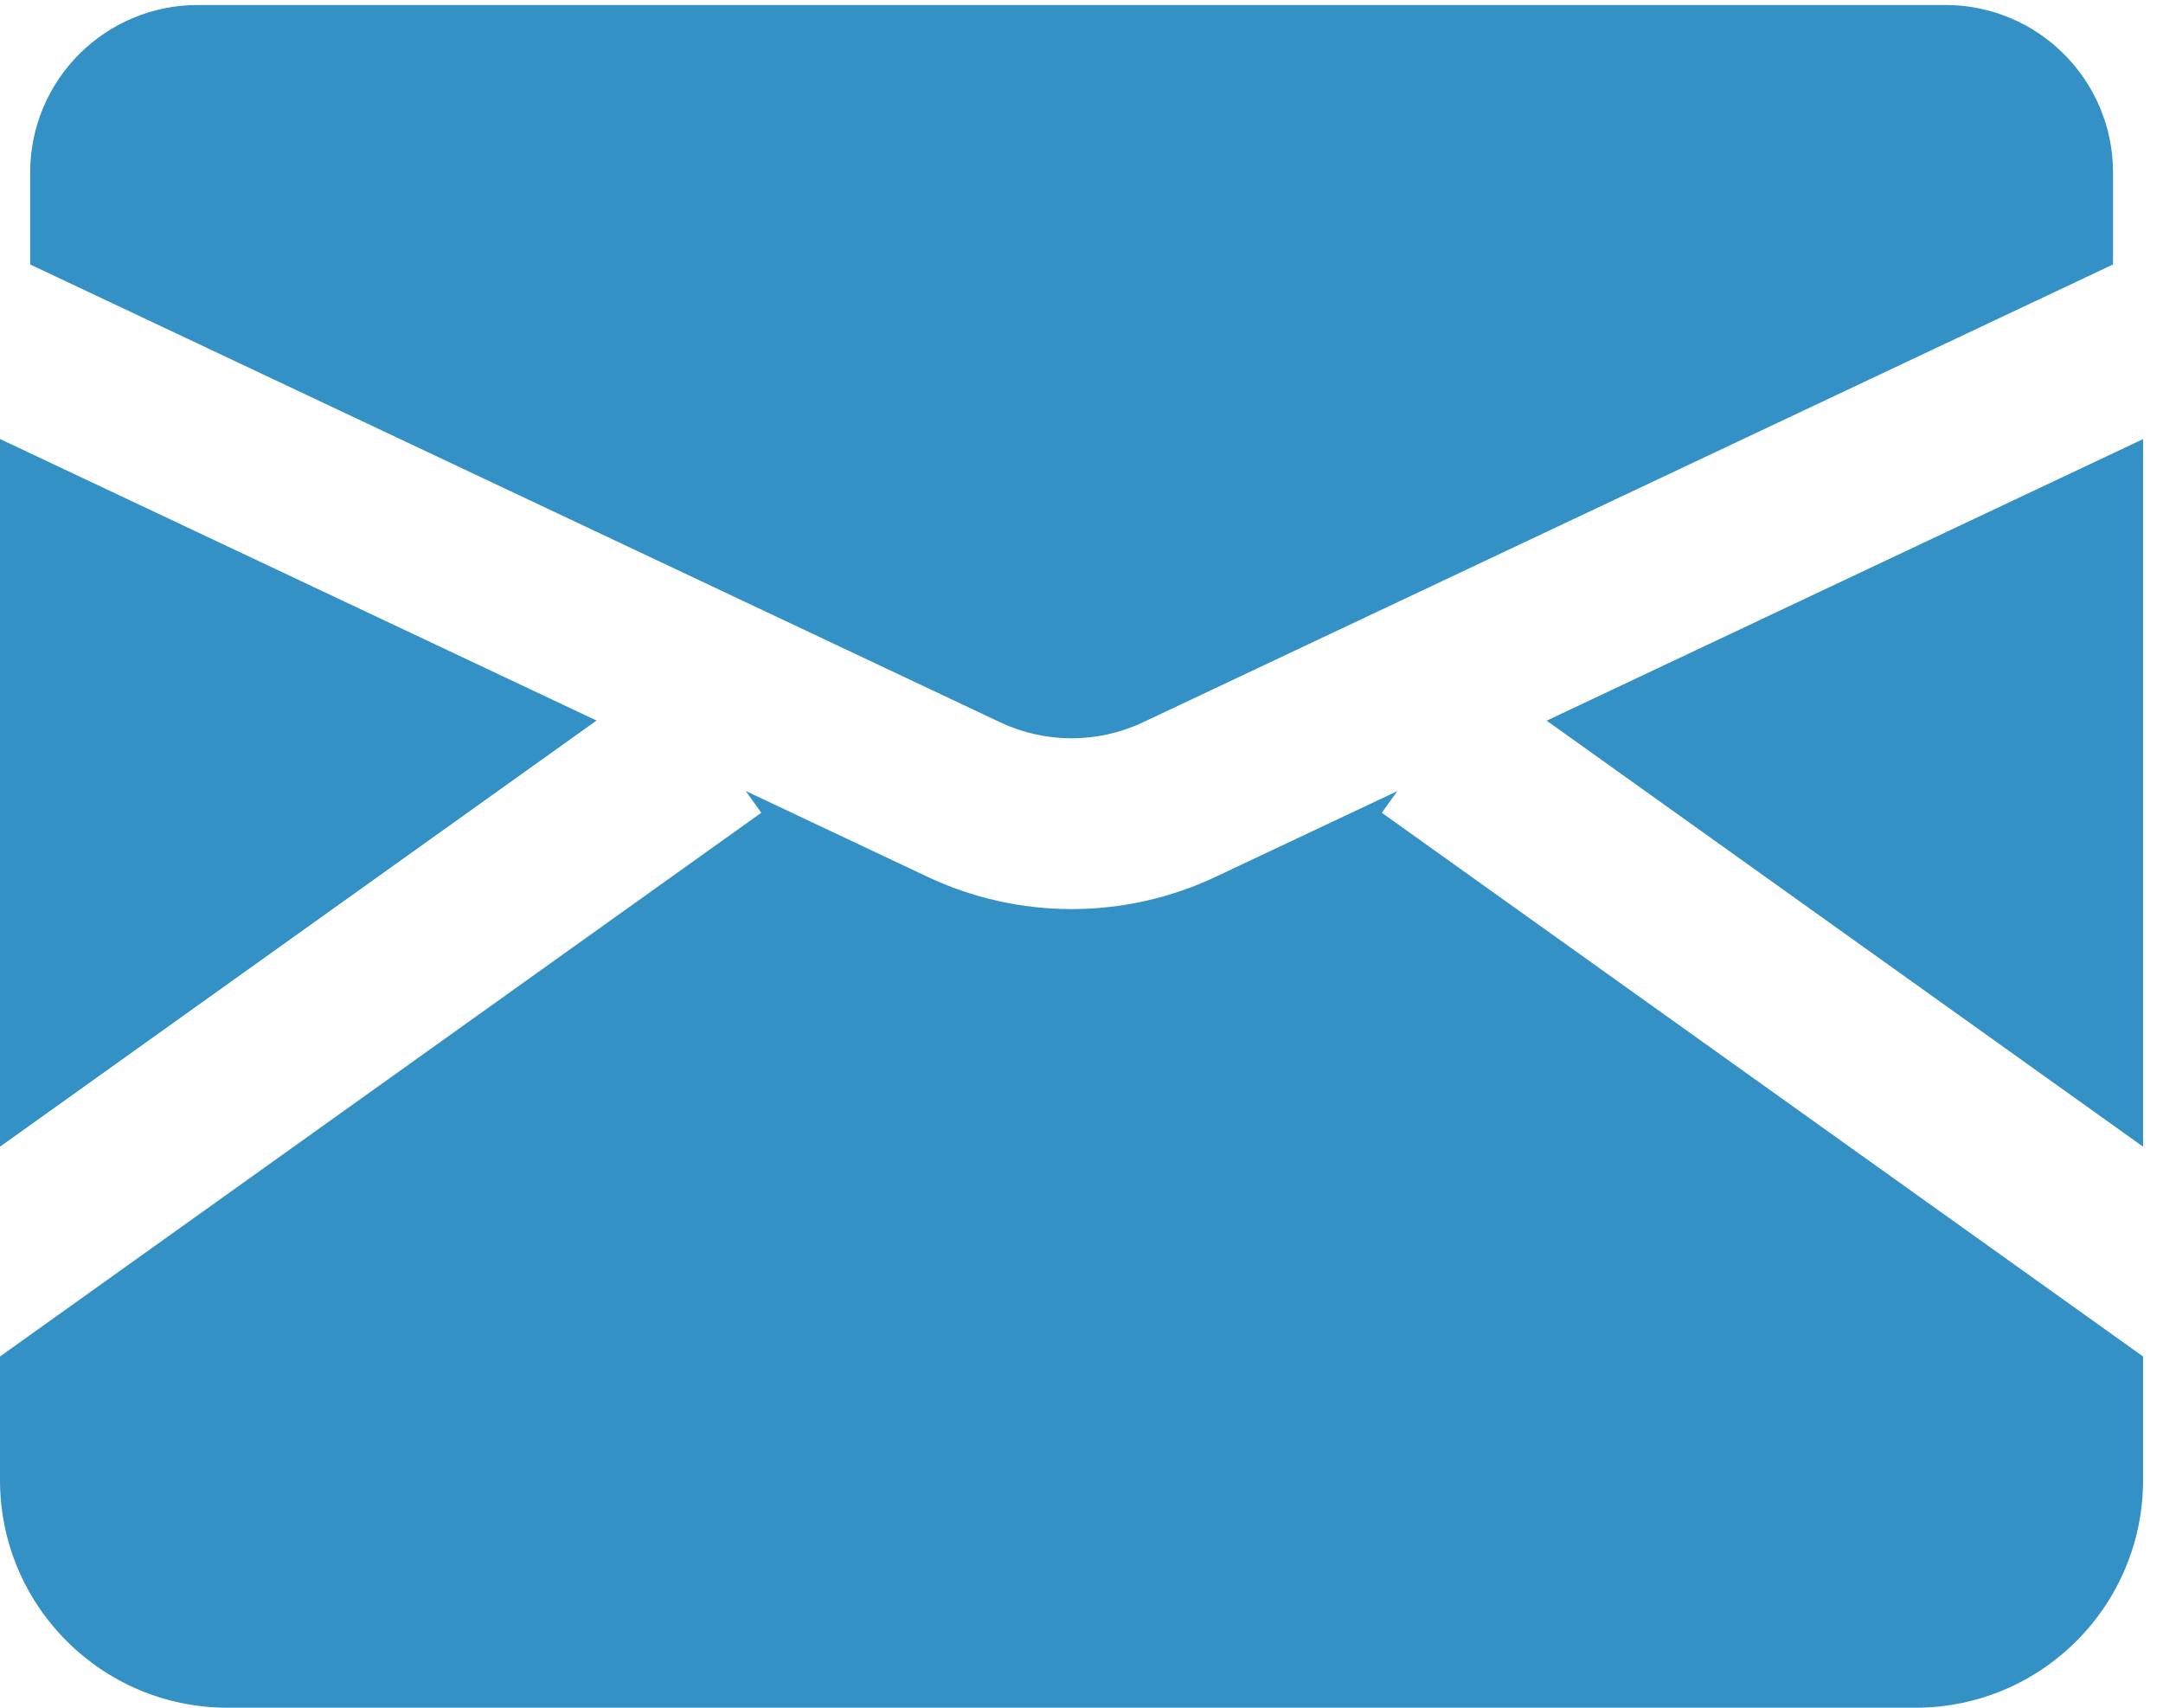 <svg width="19" height="15" viewBox="0 0 19 15" fill="none" xmlns="http://www.w3.org/2000/svg">
<path fill-rule="evenodd" clip-rule="evenodd" d="M0 3.856V10.072L5.24 6.329L0 3.856ZM0 13V11.915L6.687 7.139L6.551 6.948L8.144 7.7C8.948 8.08 9.878 8.08 10.682 7.7L12.274 6.949L12.138 7.139L18.825 11.915V13C18.825 14.105 17.93 15 16.825 15H2C0.895 15 0 14.105 0 13ZM18.825 10.072V3.857L13.586 6.33L18.825 10.072ZM0.265 1.516C0.265 0.703 0.924 0.044 1.737 0.044H17.089C17.902 0.044 18.561 0.703 18.561 1.516V2.323L10.041 6.344C9.643 6.532 9.182 6.532 8.785 6.344L0.265 2.323V1.516Z" fill="#3391C5"/>
</svg>
